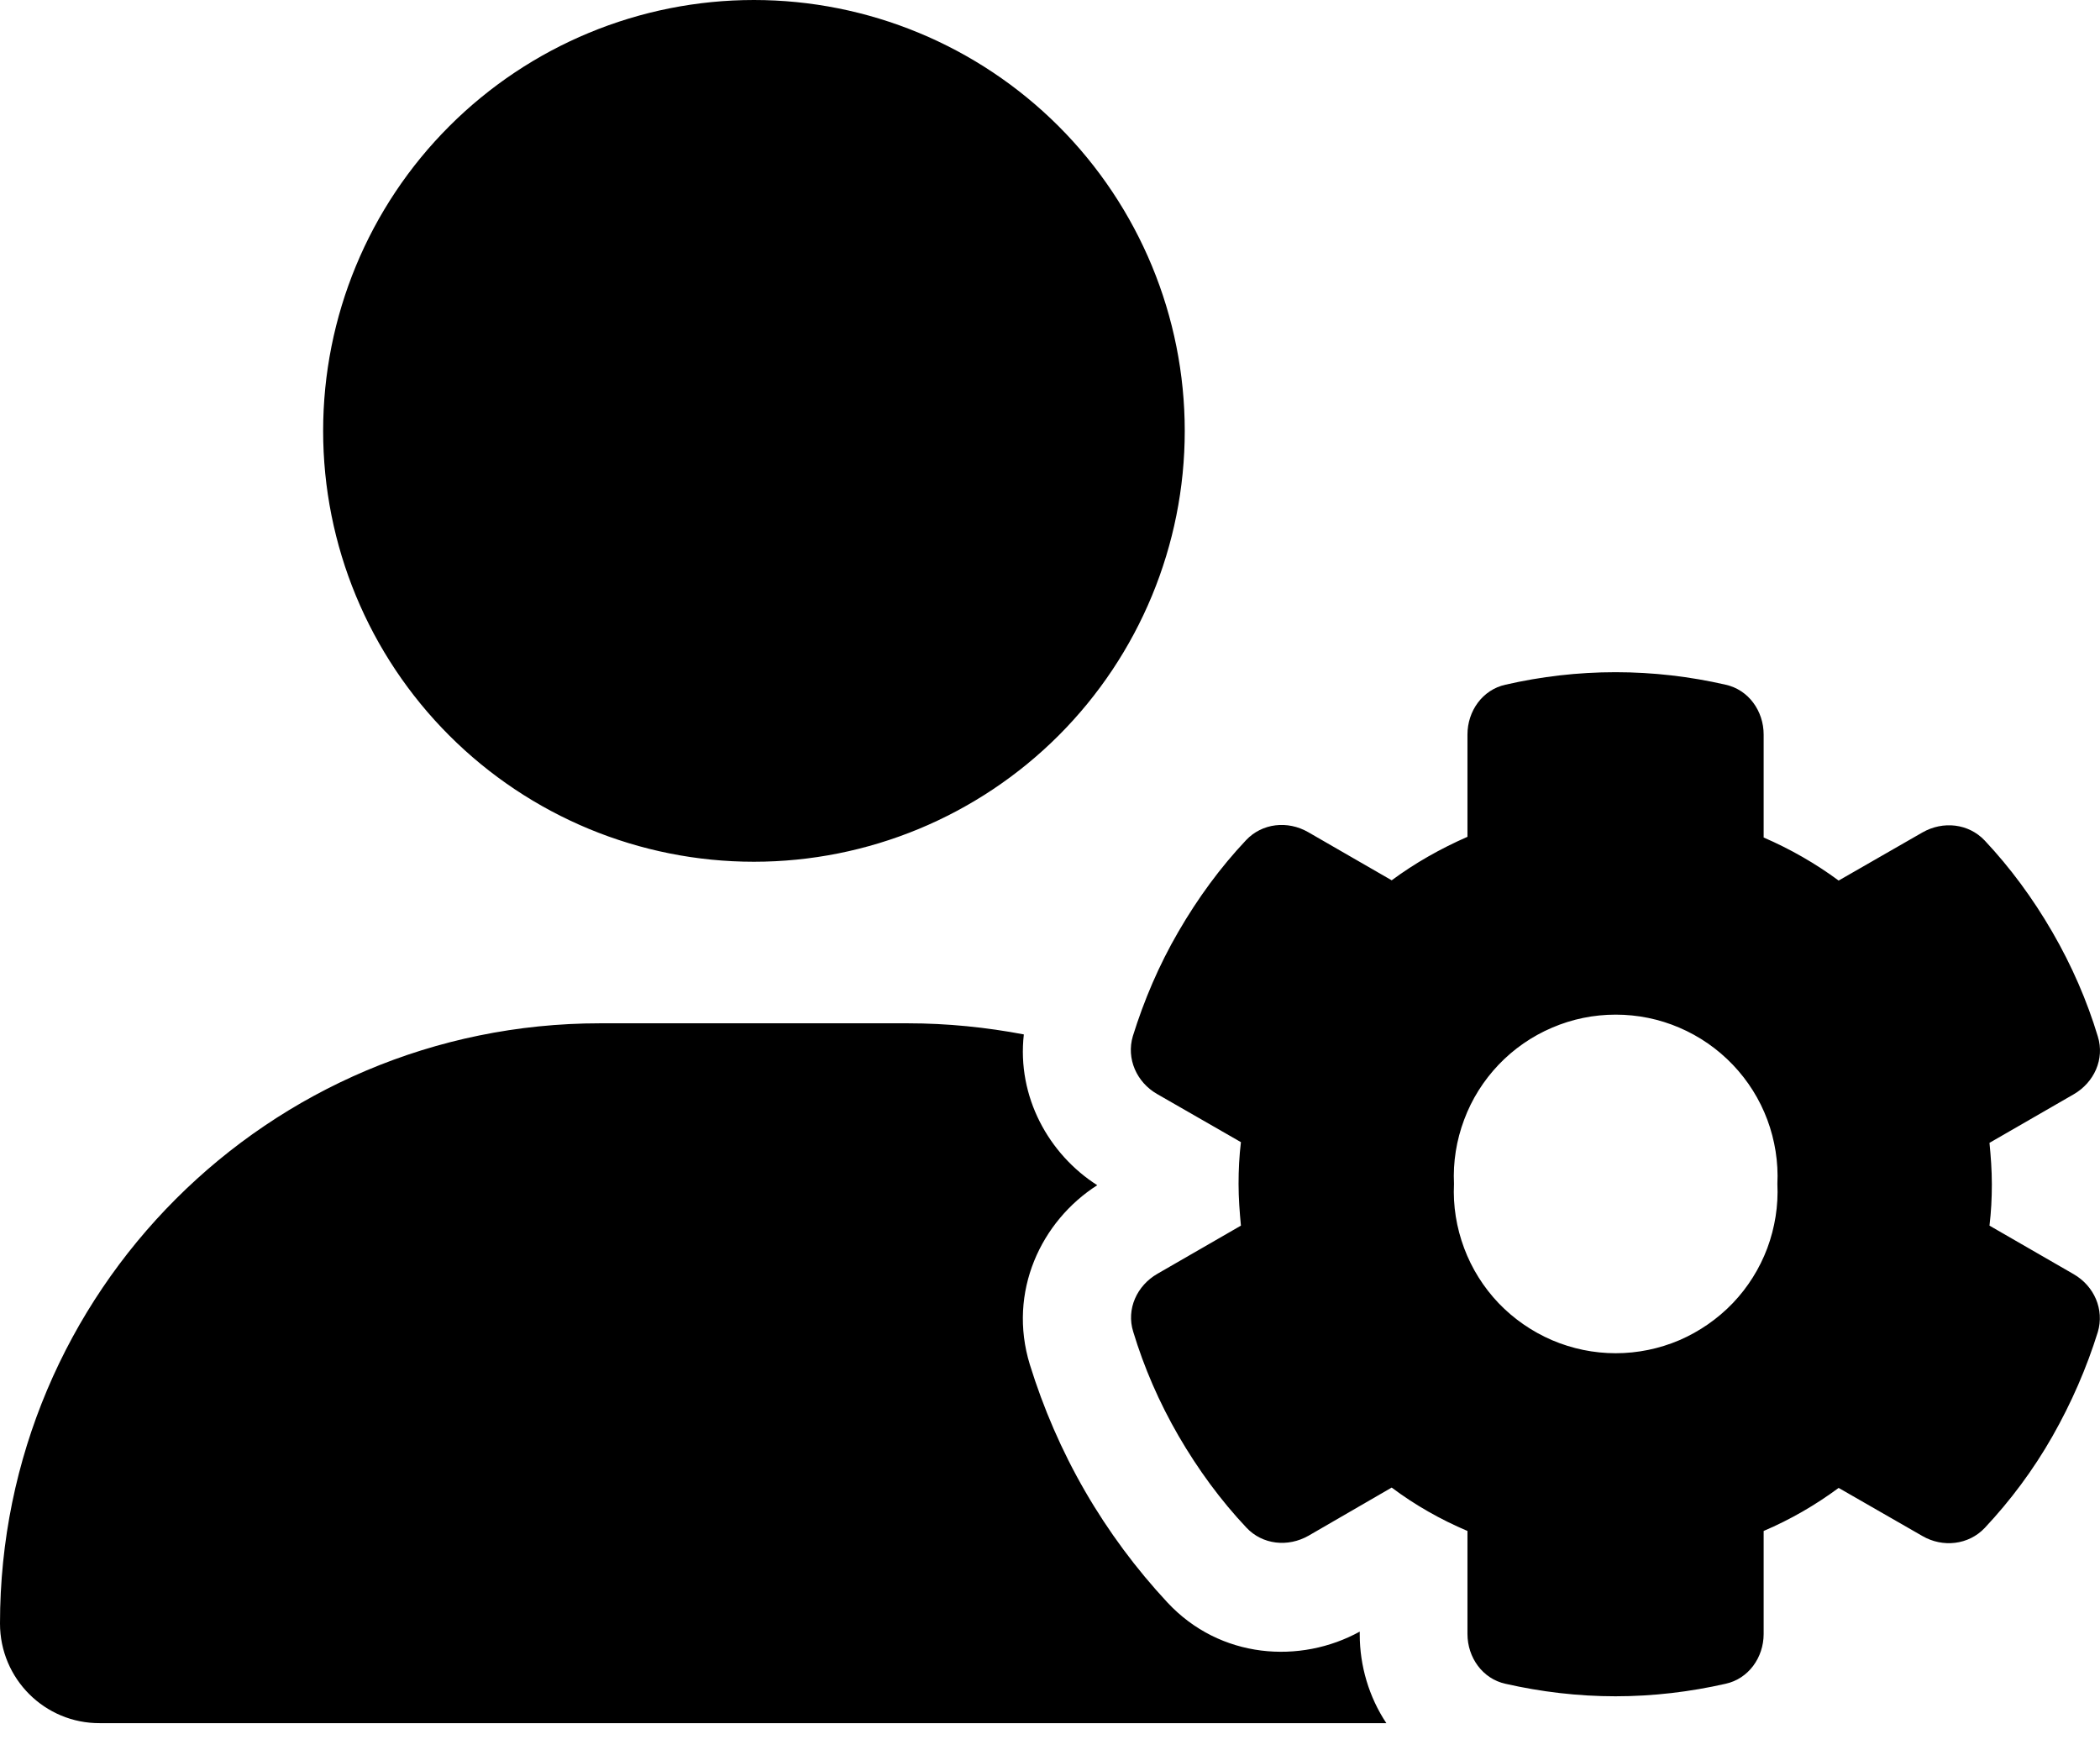 <svg width="24" height="20" viewBox="0 0 24 20" fill="current" xmlns="http://www.w3.org/2000/svg">
<path d="M8.616 0C9.922 0 11.174 0.519 12.098 1.442C13.021 2.365 13.54 3.618 13.54 4.924C13.54 6.229 13.021 7.482 12.098 8.405C11.174 9.328 9.922 9.847 8.616 9.847C7.31 9.847 6.058 9.328 5.135 8.405C4.211 7.482 3.693 6.229 3.693 4.924C3.693 3.618 4.211 2.365 5.135 1.442C6.058 0.519 7.31 0 8.616 0ZM6.858 11.693H10.374C10.828 11.693 11.274 11.739 11.701 11.82C11.62 12.532 11.986 13.19 12.54 13.543C11.901 13.951 11.513 14.759 11.77 15.594C11.924 16.09 12.132 16.575 12.401 17.04C12.67 17.505 12.986 17.928 13.34 18.309C13.944 18.959 14.863 19.017 15.54 18.644V18.679C15.54 19.032 15.644 19.39 15.844 19.69H1.142C0.512 19.694 0 19.183 0 18.552C0 14.763 3.07 11.693 6.858 11.693ZM16.771 8.393C16.771 8.124 16.944 7.881 17.205 7.824C17.609 7.731 18.032 7.681 18.463 7.681C18.894 7.681 19.317 7.731 19.721 7.824C19.983 7.881 20.156 8.124 20.156 8.393V9.57C20.459 9.701 20.748 9.866 21.013 10.062L21.971 9.512C22.206 9.378 22.498 9.409 22.683 9.605C22.975 9.916 23.233 10.266 23.456 10.651C23.679 11.036 23.852 11.436 23.975 11.843C24.056 12.101 23.933 12.37 23.698 12.505L22.737 13.059C22.752 13.213 22.764 13.37 22.764 13.532C22.764 13.694 22.756 13.847 22.737 14.005L23.698 14.559C23.933 14.694 24.052 14.963 23.975 15.221C23.848 15.628 23.675 16.028 23.456 16.413C23.237 16.798 22.975 17.148 22.683 17.459C22.498 17.655 22.202 17.686 21.971 17.552L21.013 17.002C20.748 17.198 20.463 17.363 20.156 17.494V18.671C20.156 18.94 19.983 19.183 19.721 19.24C19.317 19.332 18.894 19.383 18.463 19.383C18.032 19.383 17.609 19.332 17.205 19.24C16.944 19.183 16.771 18.94 16.771 18.671V17.494C16.463 17.363 16.171 17.198 15.905 16.998L14.955 17.548C14.72 17.682 14.428 17.652 14.244 17.455C13.951 17.144 13.694 16.794 13.47 16.409C13.247 16.024 13.074 15.624 12.951 15.217C12.87 14.959 12.993 14.69 13.228 14.555L14.182 14.005C14.167 13.847 14.155 13.69 14.155 13.528C14.155 13.367 14.163 13.209 14.182 13.051L13.224 12.501C12.99 12.367 12.87 12.097 12.947 11.839C13.074 11.432 13.243 11.032 13.467 10.647C13.69 10.262 13.947 9.912 14.24 9.601C14.424 9.405 14.717 9.374 14.951 9.509L15.905 10.059C16.171 9.862 16.463 9.697 16.771 9.562V8.393ZM20.313 13.528C20.325 13.278 20.285 13.029 20.198 12.795C20.11 12.56 19.976 12.347 19.803 12.166C19.63 11.985 19.422 11.841 19.193 11.743C18.963 11.644 18.715 11.594 18.465 11.594C18.215 11.594 17.968 11.644 17.738 11.743C17.508 11.841 17.3 11.985 17.127 12.166C16.955 12.347 16.82 12.56 16.733 12.795C16.645 13.029 16.605 13.278 16.617 13.528C16.605 13.778 16.645 14.027 16.733 14.262C16.82 14.496 16.955 14.71 17.127 14.891C17.3 15.071 17.508 15.215 17.738 15.314C17.968 15.412 18.215 15.463 18.465 15.463C18.715 15.463 18.963 15.412 19.193 15.314C19.422 15.215 19.63 15.071 19.803 14.891C19.976 14.71 20.11 14.496 20.198 14.262C20.285 14.027 20.325 13.778 20.313 13.528Z" fill="current"/>
</svg>
